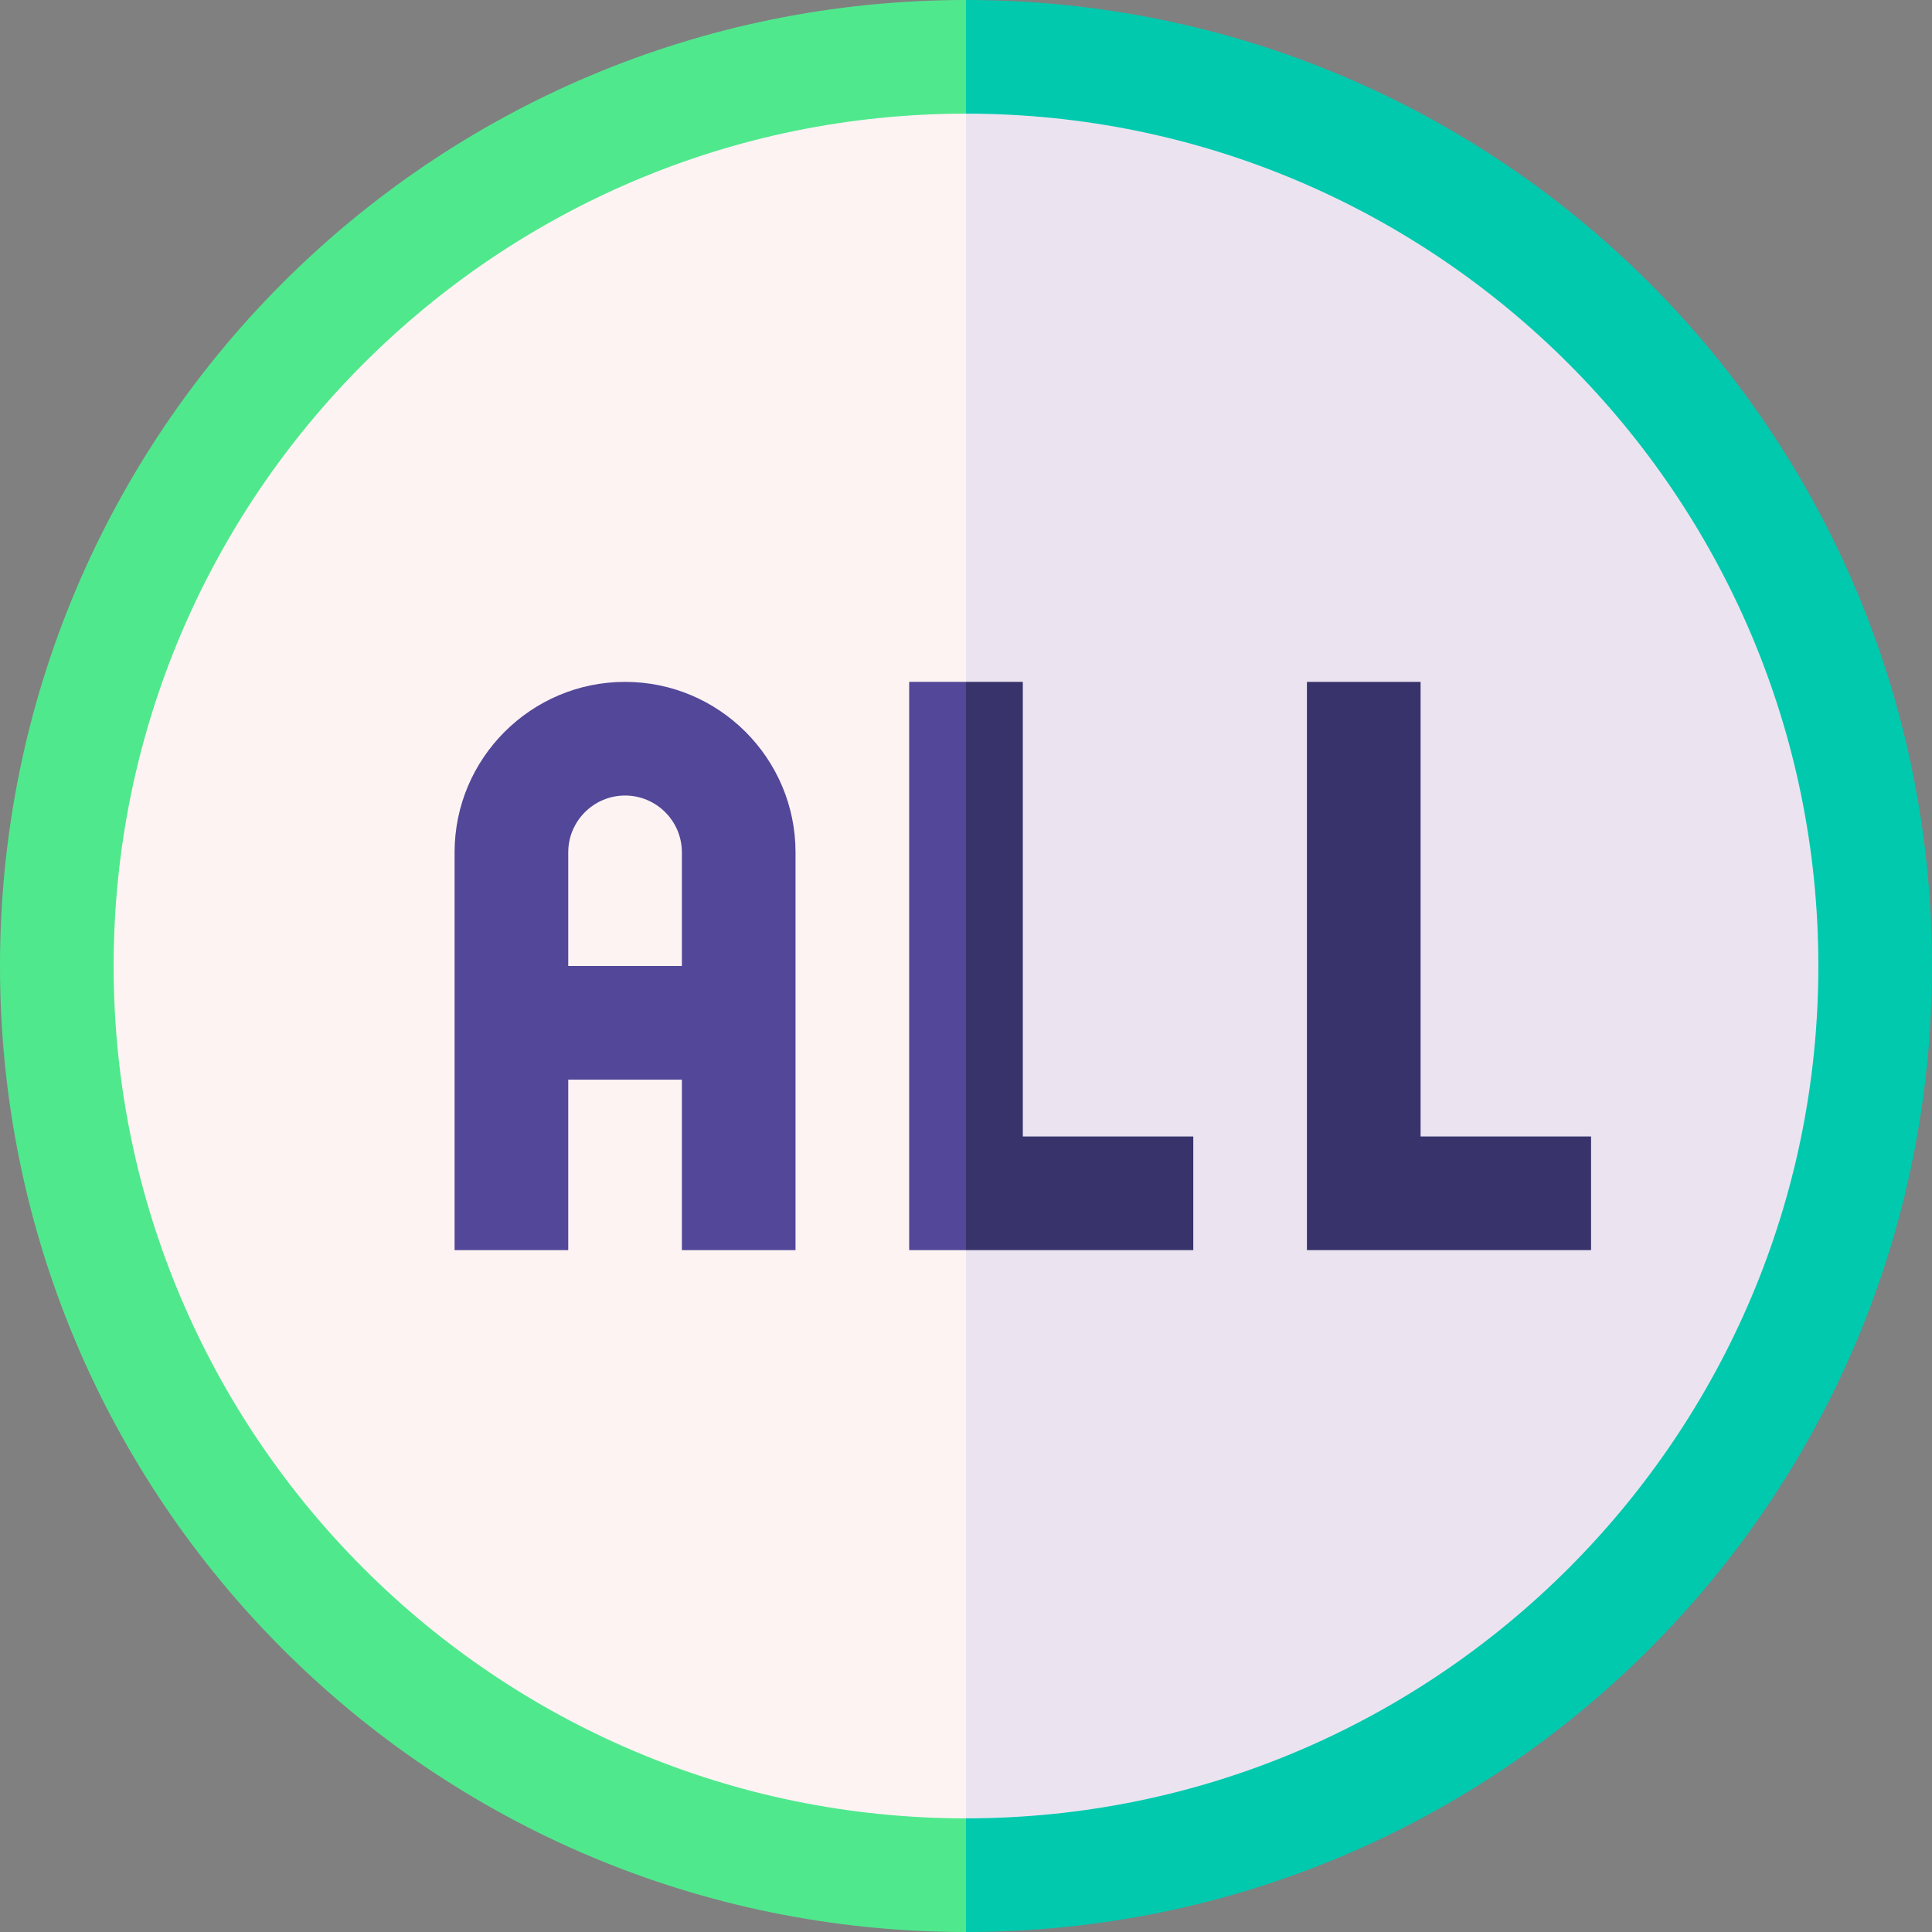 <svg id="Capa_1" enable-background="new 0 0 510 510" height="512" viewBox="0 0 510 510" width="512" xmlns="http://www.w3.org/2000/svg"><rect x="0" y="0" width="510" height="510" fill="#808080" stroke="none"/><g id="XMLID_814_"><path id="XMLID_817_" d="m0 255c0 140.929 114.049 255 255 255l15-270-15-240c-140.931 0-255 114.05-255 255z" fill="#50e88d"/><path id="XMLID_820_" d="m255 0v510c140.93 0 255-114.051 255-255 0-140.929-114.049-255-255-255z" fill="#00c9ae"/><path id="XMLID_823_" d="m30 255c0 124.065 100.935 225 225 225l15-225-15-225c-124.065 0-225 100.935-225 225z" fill="#fdf3f3"/><path id="XMLID_826_" d="m255 30v450c124.065 0 225-100.935 225-225s-100.935-225-225-225z" fill="#ebe4f0"/><path id="XMLID_827_" d="m375 300v-120h-30v150h75v-30z" fill="#38336b"/><path id="XMLID_828_" d="m165 180c-24.812 0-45 20.188-45 45v105h30v-45h30v45h30v-105c0-24.812-20.186-45-45-45zm-15 75v-30c0-8.27 6.73-15 15-15 8.271 0 15 6.73 15 15v30z" fill="#524798"/><path id="XMLID_831_" d="m240 180v150h15l10-73.25-10-76.75z" fill="#524798"/><path id="XMLID_832_" d="m315 300h-45v-120h-15v150h60z" fill="#38336b"/></g></svg>